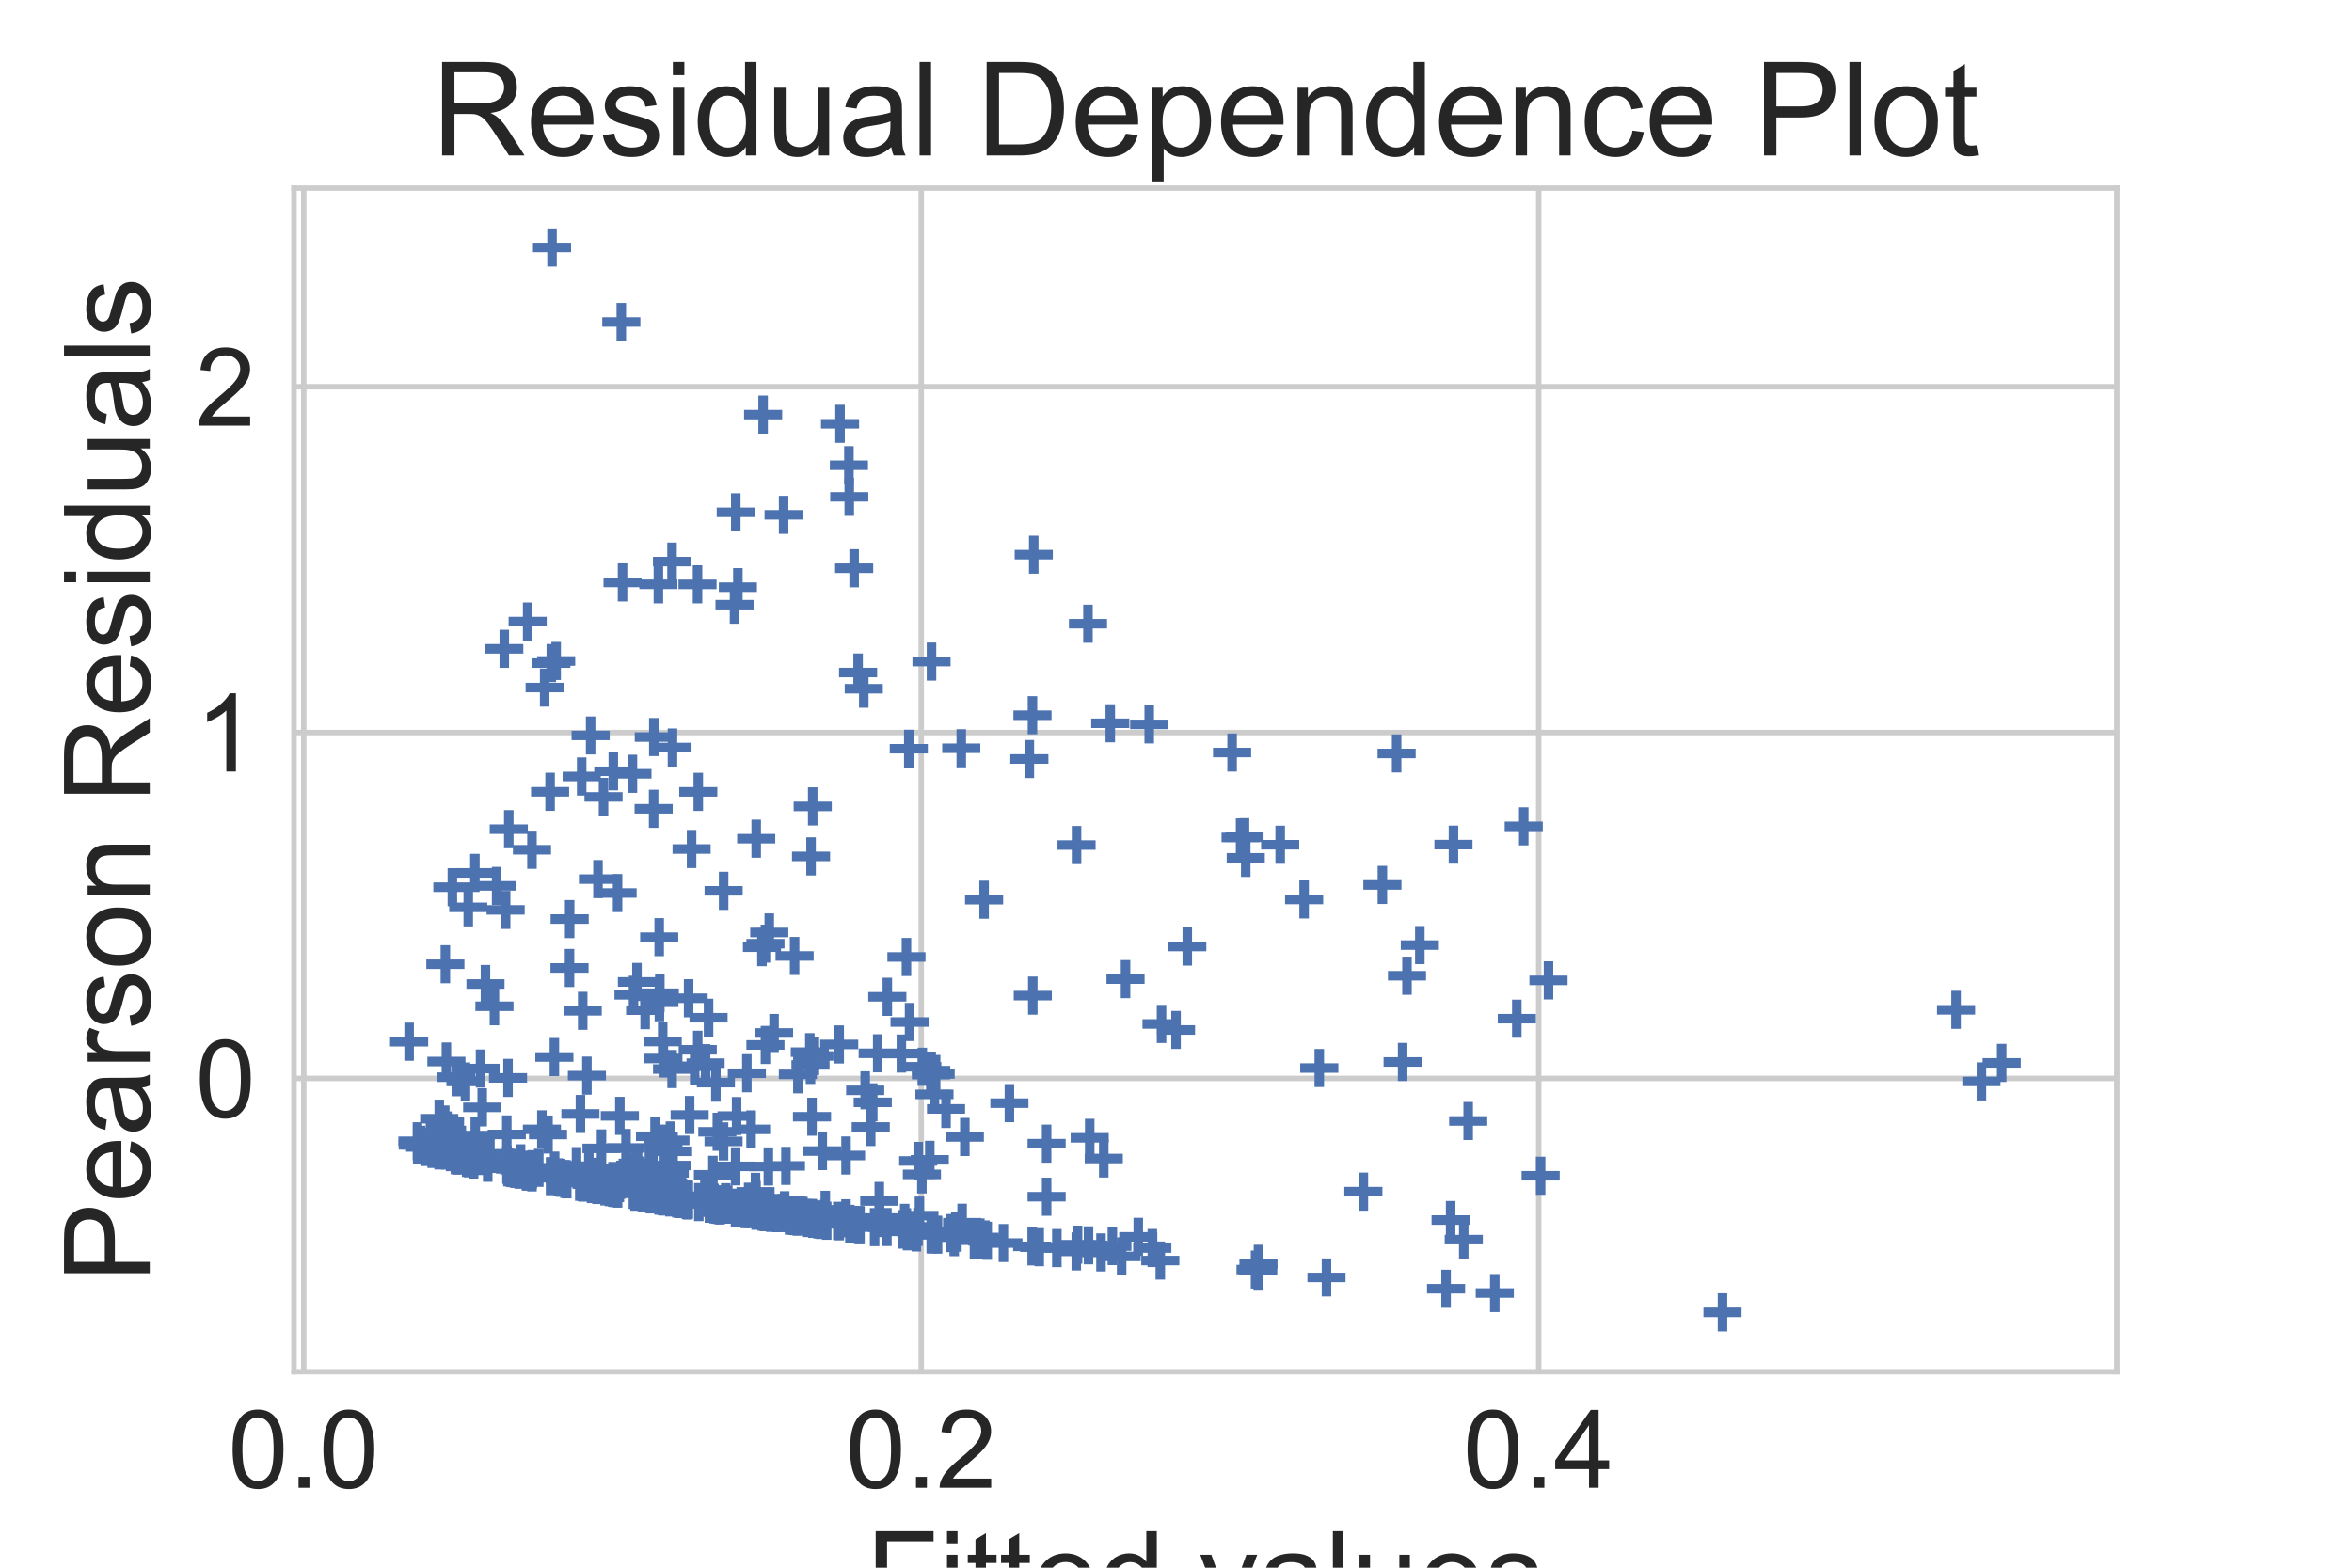 <?xml version="1.0" encoding="utf-8" standalone="no"?>
<!DOCTYPE svg PUBLIC "-//W3C//DTD SVG 1.1//EN"
  "http://www.w3.org/Graphics/SVG/1.1/DTD/svg11.dtd">
<!-- Created with matplotlib (https://matplotlib.org/) -->
<svg height="288pt" version="1.1" viewBox="0 0 432 288" width="432pt" xmlns="http://www.w3.org/2000/svg" xmlns:xlink="http://www.w3.org/1999/xlink">
 <defs>
  <style type="text/css">
*{stroke-linecap:butt;stroke-linejoin:round;}
  </style>
 </defs>
 <g id="figure_1">
  <g id="patch_1">
   <path d="M 0 288 
L 432 288 
L 432 0 
L 0 0 
z
" style="fill:#ffffff;"/>
  </g>
  <g id="axes_1">
   <g id="patch_2">
    <path d="M 54 252 
L 388.8 252 
L 388.8 34.56 
L 54 34.56 
z
" style="fill:#ffffff;"/>
   </g>
   <g id="matplotlib.axis_1">
    <g id="xtick_1">
     <g id="line2d_1">
      <path clip-path="url(#pce4c49a3d9)" d="M 55.794 252 
L 55.794 34.56 
" style="fill:none;stroke:#cccccc;stroke-linecap:round;"/>
     </g>
     <g id="line2d_2"/>
     <g id="text_1">
      <!-- 0.0 -->
      <defs>
       <path d="M 4.156 35.297 
Q 4.156 48 6.766 55.734 
Q 9.375 63.484 14.516 67.672 
Q 19.672 71.875 27.484 71.875 
Q 33.25 71.875 37.594 69.547 
Q 41.938 67.234 44.766 62.859 
Q 47.609 58.5 49.219 52.219 
Q 50.828 45.953 50.828 35.297 
Q 50.828 22.703 48.234 14.969 
Q 45.656 7.234 40.5 3 
Q 35.359 -1.219 27.484 -1.219 
Q 17.141 -1.219 11.234 6.203 
Q 4.156 15.141 4.156 35.297 
z
M 13.188 35.297 
Q 13.188 17.672 17.312 11.828 
Q 21.438 6 27.484 6 
Q 33.547 6 37.672 11.859 
Q 41.797 17.719 41.797 35.297 
Q 41.797 52.984 37.672 58.781 
Q 33.547 64.594 27.391 64.594 
Q 21.344 64.594 17.719 59.469 
Q 13.188 52.938 13.188 35.297 
z
" id="ArialMT-48"/>
       <path d="M 9.078 0 
L 9.078 10.016 
L 19.094 10.016 
L 19.094 0 
z
" id="ArialMT-46"/>
      </defs>
      <g style="fill:#262626;" transform="translate(41.894 273.316)scale(0.2 -0.2)">
       <use xlink:href="#ArialMT-48"/>
       <use x="55.615" xlink:href="#ArialMT-46"/>
       <use x="83.398" xlink:href="#ArialMT-48"/>
      </g>
     </g>
    </g>
    <g id="xtick_2">
     <g id="line2d_3">
      <path clip-path="url(#pce4c49a3d9)" d="M 169.206 252 
L 169.206 34.56 
" style="fill:none;stroke:#cccccc;stroke-linecap:round;"/>
     </g>
     <g id="line2d_4"/>
     <g id="text_2">
      <!-- 0.2 -->
      <defs>
       <path d="M 50.344 8.453 
L 50.344 0 
L 3.031 0 
Q 2.938 3.172 4.047 6.109 
Q 5.859 10.938 9.828 15.625 
Q 13.812 20.312 21.344 26.469 
Q 33.016 36.031 37.109 41.625 
Q 41.219 47.219 41.219 52.203 
Q 41.219 57.422 37.469 61 
Q 33.734 64.594 27.734 64.594 
Q 21.391 64.594 17.578 60.781 
Q 13.766 56.984 13.719 50.25 
L 4.688 51.172 
Q 5.609 61.281 11.656 66.578 
Q 17.719 71.875 27.938 71.875 
Q 38.234 71.875 44.234 66.156 
Q 50.25 60.453 50.25 52 
Q 50.25 47.703 48.484 43.547 
Q 46.734 39.406 42.656 34.812 
Q 38.578 30.219 29.109 22.219 
Q 21.188 15.578 18.938 13.203 
Q 16.703 10.844 15.234 8.453 
z
" id="ArialMT-50"/>
      </defs>
      <g style="fill:#262626;" transform="translate(155.306 273.316)scale(0.2 -0.2)">
       <use xlink:href="#ArialMT-48"/>
       <use x="55.615" xlink:href="#ArialMT-46"/>
       <use x="83.398" xlink:href="#ArialMT-50"/>
      </g>
     </g>
    </g>
    <g id="xtick_3">
     <g id="line2d_5">
      <path clip-path="url(#pce4c49a3d9)" d="M 282.617 252 
L 282.617 34.56 
" style="fill:none;stroke:#cccccc;stroke-linecap:round;"/>
     </g>
     <g id="line2d_6"/>
     <g id="text_3">
      <!-- 0.4 -->
      <defs>
       <path d="M 32.328 0 
L 32.328 17.141 
L 1.266 17.141 
L 1.266 25.203 
L 33.938 71.578 
L 41.109 71.578 
L 41.109 25.203 
L 50.781 25.203 
L 50.781 17.141 
L 41.109 17.141 
L 41.109 0 
z
M 32.328 25.203 
L 32.328 57.469 
L 9.906 25.203 
z
" id="ArialMT-52"/>
      </defs>
      <g style="fill:#262626;" transform="translate(268.717 273.316)scale(0.2 -0.2)">
       <use xlink:href="#ArialMT-48"/>
       <use x="55.615" xlink:href="#ArialMT-46"/>
       <use x="83.398" xlink:href="#ArialMT-52"/>
      </g>
     </g>
    </g>
    <g id="text_4">
     <!-- Fitted values -->
     <defs>
      <path d="M 8.203 0 
L 8.203 71.578 
L 56.5 71.578 
L 56.5 63.141 
L 17.672 63.141 
L 17.672 40.969 
L 51.266 40.969 
L 51.266 32.516 
L 17.672 32.516 
L 17.672 0 
z
" id="ArialMT-70"/>
      <path d="M 6.641 61.469 
L 6.641 71.578 
L 15.438 71.578 
L 15.438 61.469 
z
M 6.641 0 
L 6.641 51.859 
L 15.438 51.859 
L 15.438 0 
z
" id="ArialMT-105"/>
      <path d="M 25.781 7.859 
L 27.047 0.094 
Q 23.344 -0.688 20.406 -0.688 
Q 15.625 -0.688 12.984 0.828 
Q 10.359 2.344 9.281 4.812 
Q 8.203 7.281 8.203 15.188 
L 8.203 45.016 
L 1.766 45.016 
L 1.766 51.859 
L 8.203 51.859 
L 8.203 64.703 
L 16.938 69.969 
L 16.938 51.859 
L 25.781 51.859 
L 25.781 45.016 
L 16.938 45.016 
L 16.938 14.703 
Q 16.938 10.938 17.406 9.859 
Q 17.875 8.797 18.922 8.156 
Q 19.969 7.516 21.922 7.516 
Q 23.391 7.516 25.781 7.859 
z
" id="ArialMT-116"/>
      <path d="M 42.094 16.703 
L 51.172 15.578 
Q 49.031 7.625 43.219 3.219 
Q 37.406 -1.172 28.375 -1.172 
Q 17 -1.172 10.328 5.828 
Q 3.656 12.844 3.656 25.484 
Q 3.656 38.578 10.391 45.797 
Q 17.141 53.031 27.875 53.031 
Q 38.281 53.031 44.875 45.953 
Q 51.469 38.875 51.469 26.031 
Q 51.469 25.25 51.422 23.688 
L 12.75 23.688 
Q 13.234 15.141 17.578 10.594 
Q 21.922 6.062 28.422 6.062 
Q 33.25 6.062 36.672 8.594 
Q 40.094 11.141 42.094 16.703 
z
M 13.234 30.906 
L 42.188 30.906 
Q 41.609 37.453 38.875 40.719 
Q 34.672 45.797 27.984 45.797 
Q 21.922 45.797 17.797 41.75 
Q 13.672 37.703 13.234 30.906 
z
" id="ArialMT-101"/>
      <path d="M 40.234 0 
L 40.234 6.547 
Q 35.297 -1.172 25.734 -1.172 
Q 19.531 -1.172 14.328 2.25 
Q 9.125 5.672 6.266 11.797 
Q 3.422 17.922 3.422 25.875 
Q 3.422 33.641 6 39.969 
Q 8.594 46.297 13.766 49.656 
Q 18.953 53.031 25.344 53.031 
Q 30.031 53.031 33.688 51.047 
Q 37.359 49.078 39.656 45.906 
L 39.656 71.578 
L 48.391 71.578 
L 48.391 0 
z
M 12.453 25.875 
Q 12.453 15.922 16.641 10.984 
Q 20.844 6.062 26.562 6.062 
Q 32.328 6.062 36.344 10.766 
Q 40.375 15.484 40.375 25.141 
Q 40.375 35.797 36.266 40.766 
Q 32.172 45.75 26.172 45.75 
Q 20.312 45.75 16.375 40.969 
Q 12.453 36.188 12.453 25.875 
z
" id="ArialMT-100"/>
      <path id="ArialMT-32"/>
      <path d="M 21 0 
L 1.266 51.859 
L 10.547 51.859 
L 21.688 20.797 
Q 23.484 15.766 25 10.359 
Q 26.172 14.453 28.266 20.219 
L 39.797 51.859 
L 48.828 51.859 
L 29.203 0 
z
" id="ArialMT-118"/>
      <path d="M 40.438 6.391 
Q 35.547 2.25 31.031 0.531 
Q 26.516 -1.172 21.344 -1.172 
Q 12.797 -1.172 8.203 3 
Q 3.609 7.172 3.609 13.672 
Q 3.609 17.484 5.344 20.625 
Q 7.078 23.781 9.891 25.688 
Q 12.703 27.594 16.219 28.562 
Q 18.797 29.25 24.031 29.891 
Q 34.672 31.156 39.703 32.906 
Q 39.75 34.719 39.75 35.203 
Q 39.75 40.578 37.25 42.781 
Q 33.891 45.75 27.25 45.75 
Q 21.047 45.75 18.094 43.578 
Q 15.141 41.406 13.719 35.891 
L 5.125 37.062 
Q 6.297 42.578 8.984 45.969 
Q 11.672 49.359 16.75 51.188 
Q 21.828 53.031 28.516 53.031 
Q 35.156 53.031 39.297 51.469 
Q 43.453 49.906 45.406 47.531 
Q 47.359 45.172 48.141 41.547 
Q 48.578 39.312 48.578 33.453 
L 48.578 21.734 
Q 48.578 9.469 49.141 6.219 
Q 49.703 2.984 51.375 0 
L 42.188 0 
Q 40.828 2.734 40.438 6.391 
z
M 39.703 26.031 
Q 34.906 24.078 25.344 22.703 
Q 19.922 21.922 17.672 20.938 
Q 15.438 19.969 14.203 18.094 
Q 12.984 16.219 12.984 13.922 
Q 12.984 10.406 15.641 8.062 
Q 18.312 5.719 23.438 5.719 
Q 28.516 5.719 32.469 7.938 
Q 36.422 10.156 38.281 14.016 
Q 39.703 17 39.703 22.797 
z
" id="ArialMT-97"/>
      <path d="M 6.391 0 
L 6.391 71.578 
L 15.188 71.578 
L 15.188 0 
z
" id="ArialMT-108"/>
      <path d="M 40.578 0 
L 40.578 7.625 
Q 34.516 -1.172 24.125 -1.172 
Q 19.531 -1.172 15.547 0.578 
Q 11.578 2.344 9.641 5 
Q 7.719 7.672 6.938 11.531 
Q 6.391 14.109 6.391 19.734 
L 6.391 51.859 
L 15.188 51.859 
L 15.188 23.094 
Q 15.188 16.219 15.719 13.812 
Q 16.547 10.359 19.234 8.375 
Q 21.922 6.391 25.875 6.391 
Q 29.828 6.391 33.297 8.422 
Q 36.766 10.453 38.203 13.938 
Q 39.656 17.438 39.656 24.078 
L 39.656 51.859 
L 48.438 51.859 
L 48.438 0 
z
" id="ArialMT-117"/>
      <path d="M 3.078 15.484 
L 11.766 16.844 
Q 12.5 11.625 15.844 8.844 
Q 19.188 6.062 25.203 6.062 
Q 31.25 6.062 34.172 8.516 
Q 37.109 10.984 37.109 14.312 
Q 37.109 17.281 34.516 19 
Q 32.719 20.172 25.531 21.969 
Q 15.875 24.422 12.141 26.203 
Q 8.406 27.984 6.469 31.125 
Q 4.547 34.281 4.547 38.094 
Q 4.547 41.547 6.125 44.5 
Q 7.719 47.469 10.453 49.422 
Q 12.5 50.922 16.031 51.969 
Q 19.578 53.031 23.641 53.031 
Q 29.734 53.031 34.344 51.266 
Q 38.969 49.516 41.156 46.5 
Q 43.359 43.5 44.188 38.484 
L 35.594 37.312 
Q 35.016 41.312 32.203 43.547 
Q 29.391 45.797 24.266 45.797 
Q 18.219 45.797 15.625 43.797 
Q 13.031 41.797 13.031 39.109 
Q 13.031 37.406 14.109 36.031 
Q 15.188 34.625 17.484 33.688 
Q 18.797 33.203 25.25 31.453 
Q 34.578 28.953 38.25 27.359 
Q 41.938 25.781 44.031 22.75 
Q 46.141 19.734 46.141 15.234 
Q 46.141 10.844 43.578 6.953 
Q 41.016 3.078 36.172 0.953 
Q 31.344 -1.172 25.25 -1.172 
Q 15.141 -1.172 9.844 3.031 
Q 4.547 7.234 3.078 15.484 
z
" id="ArialMT-115"/>
     </defs>
     <g style="fill:#262626;" transform="translate(159.04 297.038)scale(0.22 -0.22)">
      <use xlink:href="#ArialMT-70"/>
      <use x="61.084" xlink:href="#ArialMT-105"/>
      <use x="83.301" xlink:href="#ArialMT-116"/>
      <use x="111.084" xlink:href="#ArialMT-116"/>
      <use x="138.867" xlink:href="#ArialMT-101"/>
      <use x="194.482" xlink:href="#ArialMT-100"/>
      <use x="250.098" xlink:href="#ArialMT-32"/>
      <use x="277.881" xlink:href="#ArialMT-118"/>
      <use x="327.881" xlink:href="#ArialMT-97"/>
      <use x="383.496" xlink:href="#ArialMT-108"/>
      <use x="405.713" xlink:href="#ArialMT-117"/>
      <use x="461.328" xlink:href="#ArialMT-101"/>
      <use x="516.943" xlink:href="#ArialMT-115"/>
     </g>
    </g>
   </g>
   <g id="matplotlib.axis_2">
    <g id="ytick_1">
     <g id="line2d_7">
      <path clip-path="url(#pce4c49a3d9)" d="M 54 198.112 
L 388.8 198.112 
" style="fill:none;stroke:#cccccc;stroke-linecap:round;"/>
     </g>
     <g id="line2d_8"/>
     <g id="text_5">
      <!-- 0 -->
      <g style="fill:#262626;" transform="translate(35.878 205.27)scale(0.2 -0.2)">
       <use xlink:href="#ArialMT-48"/>
      </g>
     </g>
    </g>
    <g id="ytick_2">
     <g id="line2d_9">
      <path clip-path="url(#pce4c49a3d9)" d="M 54 134.579 
L 388.8 134.579 
" style="fill:none;stroke:#cccccc;stroke-linecap:round;"/>
     </g>
     <g id="line2d_10"/>
     <g id="text_6">
      <!-- 1 -->
      <defs>
       <path d="M 37.25 0 
L 28.469 0 
L 28.469 56 
Q 25.297 52.984 20.141 49.953 
Q 14.984 46.922 10.891 45.406 
L 10.891 53.906 
Q 18.266 57.375 23.781 62.297 
Q 29.297 67.234 31.594 71.875 
L 37.25 71.875 
z
" id="ArialMT-49"/>
      </defs>
      <g style="fill:#262626;" transform="translate(35.878 141.737)scale(0.2 -0.2)">
       <use xlink:href="#ArialMT-49"/>
      </g>
     </g>
    </g>
    <g id="ytick_3">
     <g id="line2d_11">
      <path clip-path="url(#pce4c49a3d9)" d="M 54 71.045 
L 388.8 71.045 
" style="fill:none;stroke:#cccccc;stroke-linecap:round;"/>
     </g>
     <g id="line2d_12"/>
     <g id="text_7">
      <!-- 2 -->
      <g style="fill:#262626;" transform="translate(35.878 78.203)scale(0.2 -0.2)">
       <use xlink:href="#ArialMT-50"/>
      </g>
     </g>
    </g>
    <g id="text_8">
     <!-- Pearson Residuals -->
     <defs>
      <path d="M 7.719 0 
L 7.719 71.578 
L 34.719 71.578 
Q 41.844 71.578 45.609 70.906 
Q 50.875 70.016 54.438 67.547 
Q 58.016 65.094 60.188 60.641 
Q 62.359 56.203 62.359 50.875 
Q 62.359 41.75 56.547 35.422 
Q 50.734 29.109 35.547 29.109 
L 17.188 29.109 
L 17.188 0 
z
M 17.188 37.547 
L 35.688 37.547 
Q 44.875 37.547 48.734 40.969 
Q 52.594 44.391 52.594 50.594 
Q 52.594 55.078 50.312 58.266 
Q 48.047 61.469 44.344 62.5 
Q 41.938 63.141 35.5 63.141 
L 17.188 63.141 
z
" id="ArialMT-80"/>
      <path d="M 6.5 0 
L 6.5 51.859 
L 14.406 51.859 
L 14.406 44 
Q 17.438 49.516 20 51.266 
Q 22.562 53.031 25.641 53.031 
Q 30.078 53.031 34.672 50.203 
L 31.641 42.047 
Q 28.422 43.953 25.203 43.953 
Q 22.312 43.953 20.016 42.219 
Q 17.719 40.484 16.75 37.406 
Q 15.281 32.719 15.281 27.156 
L 15.281 0 
z
" id="ArialMT-114"/>
      <path d="M 3.328 25.922 
Q 3.328 40.328 11.328 47.266 
Q 18.016 53.031 27.641 53.031 
Q 38.328 53.031 45.109 46.016 
Q 51.906 39.016 51.906 26.656 
Q 51.906 16.656 48.906 10.906 
Q 45.906 5.172 40.156 2 
Q 34.422 -1.172 27.641 -1.172 
Q 16.75 -1.172 10.031 5.812 
Q 3.328 12.797 3.328 25.922 
z
M 12.359 25.922 
Q 12.359 15.969 16.703 11.016 
Q 21.047 6.062 27.641 6.062 
Q 34.188 6.062 38.531 11.031 
Q 42.875 16.016 42.875 26.219 
Q 42.875 35.844 38.5 40.797 
Q 34.125 45.75 27.641 45.75 
Q 21.047 45.75 16.703 40.812 
Q 12.359 35.891 12.359 25.922 
z
" id="ArialMT-111"/>
      <path d="M 6.594 0 
L 6.594 51.859 
L 14.5 51.859 
L 14.5 44.484 
Q 20.219 53.031 31 53.031 
Q 35.688 53.031 39.625 51.344 
Q 43.562 49.656 45.516 46.922 
Q 47.469 44.188 48.25 40.438 
Q 48.734 37.984 48.734 31.891 
L 48.734 0 
L 39.938 0 
L 39.938 31.547 
Q 39.938 36.922 38.906 39.578 
Q 37.891 42.234 35.281 43.812 
Q 32.672 45.406 29.156 45.406 
Q 23.531 45.406 19.453 41.844 
Q 15.375 38.281 15.375 28.328 
L 15.375 0 
z
" id="ArialMT-110"/>
      <path d="M 7.859 0 
L 7.859 71.578 
L 39.594 71.578 
Q 49.172 71.578 54.141 69.641 
Q 59.125 67.719 62.109 62.828 
Q 65.094 57.953 65.094 52.047 
Q 65.094 44.438 60.156 39.203 
Q 55.219 33.984 44.922 32.562 
Q 48.688 30.766 50.641 29 
Q 54.781 25.203 58.5 19.484 
L 70.953 0 
L 59.031 0 
L 49.562 14.891 
Q 45.406 21.344 42.719 24.75 
Q 40.047 28.172 37.922 29.531 
Q 35.797 30.906 33.594 31.453 
Q 31.984 31.781 28.328 31.781 
L 17.328 31.781 
L 17.328 0 
z
M 17.328 39.984 
L 37.703 39.984 
Q 44.188 39.984 47.844 41.328 
Q 51.516 42.672 53.422 45.625 
Q 55.328 48.578 55.328 52.047 
Q 55.328 57.125 51.641 60.391 
Q 47.953 63.672 39.984 63.672 
L 17.328 63.672 
z
" id="ArialMT-82"/>
     </defs>
     <g style="fill:#262626;" transform="translate(27.506 235.604)rotate(-90)scale(0.22 -0.22)">
      <use xlink:href="#ArialMT-80"/>
      <use x="66.699" xlink:href="#ArialMT-101"/>
      <use x="122.314" xlink:href="#ArialMT-97"/>
      <use x="177.93" xlink:href="#ArialMT-114"/>
      <use x="211.23" xlink:href="#ArialMT-115"/>
      <use x="261.23" xlink:href="#ArialMT-111"/>
      <use x="316.846" xlink:href="#ArialMT-110"/>
      <use x="372.461" xlink:href="#ArialMT-32"/>
      <use x="400.244" xlink:href="#ArialMT-82"/>
      <use x="472.461" xlink:href="#ArialMT-101"/>
      <use x="528.076" xlink:href="#ArialMT-115"/>
      <use x="578.076" xlink:href="#ArialMT-105"/>
      <use x="600.293" xlink:href="#ArialMT-100"/>
      <use x="655.908" xlink:href="#ArialMT-117"/>
      <use x="711.523" xlink:href="#ArialMT-97"/>
      <use x="767.139" xlink:href="#ArialMT-108"/>
      <use x="789.355" xlink:href="#ArialMT-115"/>
     </g>
    </g>
   </g>
   <g id="PathCollection_1">
    <defs>
     <path d="M -3.5 0 
L 3.5 0 
M 0 3.5 
L 0 -3.5 
" id="md60d1b461d" style="stroke:#4c72b0;stroke-width:1.75;"/>
    </defs>
    <g clip-path="url(#pce4c49a3d9)">
     <use style="fill:#4c72b0;stroke:#4c72b0;stroke-width:1.75;" x="112.646" xlink:href="#md60d1b461d" y="141.697"/>
     <use style="fill:#4c72b0;stroke:#4c72b0;stroke-width:1.75;" x="192.237" xlink:href="#md60d1b461d" y="210.099"/>
     <use style="fill:#4c72b0;stroke:#4c72b0;stroke-width:1.75;" x="132.004" xlink:href="#md60d1b461d" y="221.404"/>
     <use style="fill:#4c72b0;stroke:#4c72b0;stroke-width:1.75;" x="197.683" xlink:href="#md60d1b461d" y="229.893"/>
     <use style="fill:#4c72b0;stroke:#4c72b0;stroke-width:1.75;" x="101.036" xlink:href="#md60d1b461d" y="145.466"/>
     <use style="fill:#4c72b0;stroke:#4c72b0;stroke-width:1.75;" x="175.269" xlink:href="#md60d1b461d" y="227.275"/>
     <use style="fill:#4c72b0;stroke:#4c72b0;stroke-width:1.75;" x="106.493" xlink:href="#md60d1b461d" y="217.109"/>
     <use style="fill:#4c72b0;stroke:#4c72b0;stroke-width:1.75;" x="171.036" xlink:href="#md60d1b461d" y="196.687"/>
     <use style="fill:#4c72b0;stroke:#4c72b0;stroke-width:1.75;" x="80.65" xlink:href="#md60d1b461d" y="211.343"/>
     <use style="fill:#4c72b0;stroke:#4c72b0;stroke-width:1.75;" x="93.289" xlink:href="#md60d1b461d" y="214.449"/>
     <use style="fill:#4c72b0;stroke:#4c72b0;stroke-width:1.75;" x="140.559" xlink:href="#md60d1b461d" y="222.676"/>
     <use style="fill:#4c72b0;stroke:#4c72b0;stroke-width:1.75;" x="121.05" xlink:href="#md60d1b461d" y="219.665"/>
     <use style="fill:#4c72b0;stroke:#4c72b0;stroke-width:1.75;" x="131.488" xlink:href="#md60d1b461d" y="198.894"/>
     <use style="fill:#4c72b0;stroke:#4c72b0;stroke-width:1.75;" x="132.898" xlink:href="#md60d1b461d" y="209.685"/>
     <use style="fill:#4c72b0;stroke:#4c72b0;stroke-width:1.75;" x="124.526" xlink:href="#md60d1b461d" y="219.785"/>
     <use style="fill:#4c72b0;stroke:#4c72b0;stroke-width:1.75;" x="146.551" xlink:href="#md60d1b461d" y="197.368"/>
     <use style="fill:#4c72b0;stroke:#4c72b0;stroke-width:1.75;" x="130.309" xlink:href="#md60d1b461d" y="221.143"/>
     <use style="fill:#4c72b0;stroke:#4c72b0;stroke-width:1.75;" x="166.492" xlink:href="#md60d1b461d" y="175.808"/>
     <use style="fill:#4c72b0;stroke:#4c72b0;stroke-width:1.75;" x="145.019" xlink:href="#md60d1b461d" y="223.314"/>
     <use style="fill:#4c72b0;stroke:#4c72b0;stroke-width:1.75;" x="116.361" xlink:href="#md60d1b461d" y="182.753"/>
     <use style="fill:#4c72b0;stroke:#4c72b0;stroke-width:1.75;" x="130.773" xlink:href="#md60d1b461d" y="221.115"/>
     <use style="fill:#4c72b0;stroke:#4c72b0;stroke-width:1.75;" x="94.042" xlink:href="#md60d1b461d" y="214.613"/>
     <use style="fill:#4c72b0;stroke:#4c72b0;stroke-width:1.75;" x="112.777" xlink:href="#md60d1b461d" y="218.252"/>
     <use style="fill:#4c72b0;stroke:#4c72b0;stroke-width:1.75;" x="93.083" xlink:href="#md60d1b461d" y="208.405"/>
     <use style="fill:#4c72b0;stroke:#4c72b0;stroke-width:1.75;" x="119.583" xlink:href="#md60d1b461d" y="219.421"/>
     <use style="fill:#4c72b0;stroke:#4c72b0;stroke-width:1.75;" x="154.157" xlink:href="#md60d1b461d" y="224.365"/>
     <use style="fill:#4c72b0;stroke:#4c72b0;stroke-width:1.75;" x="316.379" xlink:href="#md60d1b461d" y="241.094"/>
     <use style="fill:#4c72b0;stroke:#4c72b0;stroke-width:1.75;" x="84.368" xlink:href="#md60d1b461d" y="208.758"/>
     <use style="fill:#4c72b0;stroke:#4c72b0;stroke-width:1.75;" x="148.745" xlink:href="#md60d1b461d" y="193.296"/>
     <use style="fill:#4c72b0;stroke:#4c72b0;stroke-width:1.75;" x="128.356" xlink:href="#md60d1b461d" y="220.839"/>
     <use style="fill:#4c72b0;stroke:#4c72b0;stroke-width:1.75;" x="174.562" xlink:href="#md60d1b461d" y="226.533"/>
     <use style="fill:#4c72b0;stroke:#4c72b0;stroke-width:1.75;" x="206.732" xlink:href="#md60d1b461d" y="179.875"/>
     <use style="fill:#4c72b0;stroke:#4c72b0;stroke-width:1.75;" x="151.421" xlink:href="#md60d1b461d" y="223.919"/>
     <use style="fill:#4c72b0;stroke:#4c72b0;stroke-width:1.75;" x="123.935" xlink:href="#md60d1b461d" y="219.843"/>
     <use style="fill:#4c72b0;stroke:#4c72b0;stroke-width:1.75;" x="101.261" xlink:href="#md60d1b461d" y="121.82"/>
     <use style="fill:#4c72b0;stroke:#4c72b0;stroke-width:1.75;" x="121.847" xlink:href="#md60d1b461d" y="194.457"/>
     <use style="fill:#4c72b0;stroke:#4c72b0;stroke-width:1.75;" x="82.105" xlink:href="#md60d1b461d" y="207.685"/>
     <use style="fill:#4c72b0;stroke:#4c72b0;stroke-width:1.75;" x="120.928" xlink:href="#md60d1b461d" y="107.348"/>
     <use style="fill:#4c72b0;stroke:#4c72b0;stroke-width:1.75;" x="81.993" xlink:href="#md60d1b461d" y="195.01"/>
     <use style="fill:#4c72b0;stroke:#4c72b0;stroke-width:1.75;" x="167.063" xlink:href="#md60d1b461d" y="187.756"/>
     <use style="fill:#4c72b0;stroke:#4c72b0;stroke-width:1.75;" x="100.656" xlink:href="#md60d1b461d" y="208.424"/>
     <use style="fill:#4c72b0;stroke:#4c72b0;stroke-width:1.75;" x="138.767" xlink:href="#md60d1b461d" y="218.96"/>
     <use style="fill:#4c72b0;stroke:#4c72b0;stroke-width:1.75;" x="76.724" xlink:href="#md60d1b461d" y="210.318"/>
     <use style="fill:#4c72b0;stroke:#4c72b0;stroke-width:1.75;" x="147.473" xlink:href="#md60d1b461d" y="223.348"/>
     <use style="fill:#4c72b0;stroke:#4c72b0;stroke-width:1.75;" x="126.364" xlink:href="#md60d1b461d" y="220.525"/>
     <use style="fill:#4c72b0;stroke:#4c72b0;stroke-width:1.75;" x="112.238" xlink:href="#md60d1b461d" y="217.99"/>
     <use style="fill:#4c72b0;stroke:#4c72b0;stroke-width:1.75;" x="114.984" xlink:href="#md60d1b461d" y="210.891"/>
     <use style="fill:#4c72b0;stroke:#4c72b0;stroke-width:1.75;" x="109.833" xlink:href="#md60d1b461d" y="161.499"/>
     <use style="fill:#4c72b0;stroke:#4c72b0;stroke-width:1.75;" x="199.833" xlink:href="#md60d1b461d" y="114.586"/>
     <use style="fill:#4c72b0;stroke:#4c72b0;stroke-width:1.75;" x="146.463" xlink:href="#md60d1b461d" y="223.517"/>
     <use style="fill:#4c72b0;stroke:#4c72b0;stroke-width:1.75;" x="119.376" xlink:href="#md60d1b461d" y="218.796"/>
     <use style="fill:#4c72b0;stroke:#4c72b0;stroke-width:1.75;" x="99.531" xlink:href="#md60d1b461d" y="207.473"/>
     <use style="fill:#4c72b0;stroke:#4c72b0;stroke-width:1.75;" x="242.316" xlink:href="#md60d1b461d" y="196.205"/>
     <use style="fill:#4c72b0;stroke:#4c72b0;stroke-width:1.75;" x="92.62" xlink:href="#md60d1b461d" y="119.197"/>
     <use style="fill:#4c72b0;stroke:#4c72b0;stroke-width:1.75;" x="130.946" xlink:href="#md60d1b461d" y="215.826"/>
     <use style="fill:#4c72b0;stroke:#4c72b0;stroke-width:1.75;" x="181.324" xlink:href="#md60d1b461d" y="227.946"/>
     <use style="fill:#4c72b0;stroke:#4c72b0;stroke-width:1.75;" x="190.877" xlink:href="#md60d1b461d" y="229.121"/>
     <use style="fill:#4c72b0;stroke:#4c72b0;stroke-width:1.75;" x="168.313" xlink:href="#md60d1b461d" y="226.413"/>
     <use style="fill:#4c72b0;stroke:#4c72b0;stroke-width:1.75;" x="171.856" xlink:href="#md60d1b461d" y="197.301"/>
     <use style="fill:#4c72b0;stroke:#4c72b0;stroke-width:1.75;" x="145.69" xlink:href="#md60d1b461d" y="223.326"/>
     <use style="fill:#4c72b0;stroke:#4c72b0;stroke-width:1.75;" x="155.396" xlink:href="#md60d1b461d" y="212.278"/>
     <use style="fill:#4c72b0;stroke:#4c72b0;stroke-width:1.75;" x="126.669" xlink:href="#md60d1b461d" y="204.837"/>
     <use style="fill:#4c72b0;stroke:#4c72b0;stroke-width:1.75;" x="137.508" xlink:href="#md60d1b461d" y="220.769"/>
     <use style="fill:#4c72b0;stroke:#4c72b0;stroke-width:1.75;" x="121.904" xlink:href="#md60d1b461d" y="219.805"/>
     <use style="fill:#4c72b0;stroke:#4c72b0;stroke-width:1.75;" x="87.225" xlink:href="#md60d1b461d" y="160.361"/>
     <use style="fill:#4c72b0;stroke:#4c72b0;stroke-width:1.75;" x="89.584" xlink:href="#md60d1b461d" y="213.621"/>
     <use style="fill:#4c72b0;stroke:#4c72b0;stroke-width:1.75;" x="108.728" xlink:href="#md60d1b461d" y="217.524"/>
     <use style="fill:#4c72b0;stroke:#4c72b0;stroke-width:1.75;" x="120.087" xlink:href="#md60d1b461d" y="135.403"/>
     <use style="fill:#4c72b0;stroke:#4c72b0;stroke-width:1.75;" x="145.948" xlink:href="#md60d1b461d" y="175.618"/>
     <use style="fill:#4c72b0;stroke:#4c72b0;stroke-width:1.75;" x="114.053" xlink:href="#md60d1b461d" y="216.735"/>
     <use style="fill:#4c72b0;stroke:#4c72b0;stroke-width:1.75;" x="85.71" xlink:href="#md60d1b461d" y="212.705"/>
     <use style="fill:#4c72b0;stroke:#4c72b0;stroke-width:1.75;" x="114.348" xlink:href="#md60d1b461d" y="107.001"/>
     <use style="fill:#4c72b0;stroke:#4c72b0;stroke-width:1.75;" x="97.101" xlink:href="#md60d1b461d" y="214.888"/>
     <use style="fill:#4c72b0;stroke:#4c72b0;stroke-width:1.75;" x="95.615" xlink:href="#md60d1b461d" y="213.715"/>
     <use style="fill:#4c72b0;stroke:#4c72b0;stroke-width:1.75;" x="135.1" xlink:href="#md60d1b461d" y="221.872"/>
     <use style="fill:#4c72b0;stroke:#4c72b0;stroke-width:1.75;" x="128.257" xlink:href="#md60d1b461d" y="145.475"/>
     <use style="fill:#4c72b0;stroke:#4c72b0;stroke-width:1.75;" x="185.403" xlink:href="#md60d1b461d" y="202.661"/>
     <use style="fill:#4c72b0;stroke:#4c72b0;stroke-width:1.75;" x="162.905" xlink:href="#md60d1b461d" y="225.418"/>
     <use style="fill:#4c72b0;stroke:#4c72b0;stroke-width:1.75;" x="211.081" xlink:href="#md60d1b461d" y="133.076"/>
     <use style="fill:#4c72b0;stroke:#4c72b0;stroke-width:1.75;" x="102.557" xlink:href="#md60d1b461d" y="216.298"/>
     <use style="fill:#4c72b0;stroke:#4c72b0;stroke-width:1.75;" x="89.985" xlink:href="#md60d1b461d" y="211.972"/>
     <use style="fill:#4c72b0;stroke:#4c72b0;stroke-width:1.75;" x="265.605" xlink:href="#md60d1b461d" y="236.758"/>
     <use style="fill:#4c72b0;stroke:#4c72b0;stroke-width:1.75;" x="106.957" xlink:href="#md60d1b461d" y="217.085"/>
     <use style="fill:#4c72b0;stroke:#4c72b0;stroke-width:1.75;" x="282.975" xlink:href="#md60d1b461d" y="216.001"/>
     <use style="fill:#4c72b0;stroke:#4c72b0;stroke-width:1.75;" x="199.928" xlink:href="#md60d1b461d" y="228.783"/>
     <use style="fill:#4c72b0;stroke:#4c72b0;stroke-width:1.75;" x="123.627" xlink:href="#md60d1b461d" y="211.512"/>
     <use style="fill:#4c72b0;stroke:#4c72b0;stroke-width:1.75;" x="155.988" xlink:href="#md60d1b461d" y="91.278"/>
     <use style="fill:#4c72b0;stroke:#4c72b0;stroke-width:1.75;" x="117.114" xlink:href="#md60d1b461d" y="213.731"/>
     <use style="fill:#4c72b0;stroke:#4c72b0;stroke-width:1.75;" x="101.877" xlink:href="#md60d1b461d" y="215.048"/>
     <use style="fill:#4c72b0;stroke:#4c72b0;stroke-width:1.75;" x="253.911" xlink:href="#md60d1b461d" y="162.572"/>
     <use style="fill:#4c72b0;stroke:#4c72b0;stroke-width:1.75;" x="147.045" xlink:href="#md60d1b461d" y="223.322"/>
     <use style="fill:#4c72b0;stroke:#4c72b0;stroke-width:1.75;" x="121.72" xlink:href="#md60d1b461d" y="191.333"/>
     <use style="fill:#4c72b0;stroke:#4c72b0;stroke-width:1.75;" x="139.951" xlink:href="#md60d1b461d" y="174.005"/>
     <use style="fill:#4c72b0;stroke:#4c72b0;stroke-width:1.75;" x="176.715" xlink:href="#md60d1b461d" y="224.626"/>
     <use style="fill:#4c72b0;stroke:#4c72b0;stroke-width:1.75;" x="103.772" xlink:href="#md60d1b461d" y="216.593"/>
     <use style="fill:#4c72b0;stroke:#4c72b0;stroke-width:1.75;" x="143.537" xlink:href="#md60d1b461d" y="222.84"/>
     <use style="fill:#4c72b0;stroke:#4c72b0;stroke-width:1.75;" x="123.401" xlink:href="#md60d1b461d" y="214.117"/>
     <use style="fill:#4c72b0;stroke:#4c72b0;stroke-width:1.75;" x="165.56" xlink:href="#md60d1b461d" y="193.547"/>
     <use style="fill:#4c72b0;stroke:#4c72b0;stroke-width:1.75;" x="155.386" xlink:href="#md60d1b461d" y="223.808"/>
     <use style="fill:#4c72b0;stroke:#4c72b0;stroke-width:1.75;" x="138.881" xlink:href="#md60d1b461d" y="222.432"/>
     <use style="fill:#4c72b0;stroke:#4c72b0;stroke-width:1.75;" x="124.332" xlink:href="#md60d1b461d" y="220.2"/>
     <use style="fill:#4c72b0;stroke:#4c72b0;stroke-width:1.75;" x="168.654" xlink:href="#md60d1b461d" y="213.279"/>
     <use style="fill:#4c72b0;stroke:#4c72b0;stroke-width:1.75;" x="137.565" xlink:href="#md60d1b461d" y="221.59"/>
     <use style="fill:#4c72b0;stroke:#4c72b0;stroke-width:1.75;" x="131.153" xlink:href="#md60d1b461d" y="220.954"/>
     <use style="fill:#4c72b0;stroke:#4c72b0;stroke-width:1.75;" x="144.129" xlink:href="#md60d1b461d" y="222.334"/>
     <use style="fill:#4c72b0;stroke:#4c72b0;stroke-width:1.75;" x="171.157" xlink:href="#md60d1b461d" y="226.769"/>
     <use style="fill:#4c72b0;stroke:#4c72b0;stroke-width:1.75;" x="108.654" xlink:href="#md60d1b461d" y="217.51"/>
     <use style="fill:#4c72b0;stroke:#4c72b0;stroke-width:1.75;" x="155.925" xlink:href="#md60d1b461d" y="85.469"/>
     <use style="fill:#4c72b0;stroke:#4c72b0;stroke-width:1.75;" x="111.3" xlink:href="#md60d1b461d" y="217.27"/>
     <use style="fill:#4c72b0;stroke:#4c72b0;stroke-width:1.75;" x="135.596" xlink:href="#md60d1b461d" y="221.946"/>
     <use style="fill:#4c72b0;stroke:#4c72b0;stroke-width:1.75;" x="86.046" xlink:href="#md60d1b461d" y="212.787"/>
     <use style="fill:#4c72b0;stroke:#4c72b0;stroke-width:1.75;" x="367.654" xlink:href="#md60d1b461d" y="195.267"/>
     <use style="fill:#4c72b0;stroke:#4c72b0;stroke-width:1.75;" x="137.919" xlink:href="#md60d1b461d" y="222.046"/>
     <use style="fill:#4c72b0;stroke:#4c72b0;stroke-width:1.75;" x="121.855" xlink:href="#md60d1b461d" y="210.099"/>
     <use style="fill:#4c72b0;stroke:#4c72b0;stroke-width:1.75;" x="79.7" xlink:href="#md60d1b461d" y="210.164"/>
     <use style="fill:#4c72b0;stroke:#4c72b0;stroke-width:1.75;" x="83.821" xlink:href="#md60d1b461d" y="197.891"/>
     <use style="fill:#4c72b0;stroke:#4c72b0;stroke-width:1.75;" x="88.319" xlink:href="#md60d1b461d" y="212.375"/>
     <use style="fill:#4c72b0;stroke:#4c72b0;stroke-width:1.75;" x="142.689" xlink:href="#md60d1b461d" y="222.869"/>
     <use style="fill:#4c72b0;stroke:#4c72b0;stroke-width:1.75;" x="126.405" xlink:href="#md60d1b461d" y="220.328"/>
     <use style="fill:#4c72b0;stroke:#4c72b0;stroke-width:1.75;" x="140.593" xlink:href="#md60d1b461d" y="173.36"/>
     <use style="fill:#4c72b0;stroke:#4c72b0;stroke-width:1.75;" x="94.602" xlink:href="#md60d1b461d" y="214.733"/>
     <use style="fill:#4c72b0;stroke:#4c72b0;stroke-width:1.75;" x="106.84" xlink:href="#md60d1b461d" y="142.652"/>
     <use style="fill:#4c72b0;stroke:#4c72b0;stroke-width:1.75;" x="169.328" xlink:href="#md60d1b461d" y="215.745"/>
     <use style="fill:#4c72b0;stroke:#4c72b0;stroke-width:1.75;" x="126.082" xlink:href="#md60d1b461d" y="220.48"/>
     <use style="fill:#4c72b0;stroke:#4c72b0;stroke-width:1.75;" x="218.073" xlink:href="#md60d1b461d" y="173.886"/>
     <use style="fill:#4c72b0;stroke:#4c72b0;stroke-width:1.75;" x="200.151" xlink:href="#md60d1b461d" y="209.031"/>
     <use style="fill:#4c72b0;stroke:#4c72b0;stroke-width:1.75;" x="104.632" xlink:href="#md60d1b461d" y="168.842"/>
     <use style="fill:#4c72b0;stroke:#4c72b0;stroke-width:1.75;" x="162.98" xlink:href="#md60d1b461d" y="183.125"/>
     <use style="fill:#4c72b0;stroke:#4c72b0;stroke-width:1.75;" x="90.816" xlink:href="#md60d1b461d" y="184.86"/>
     <use style="fill:#4c72b0;stroke:#4c72b0;stroke-width:1.75;" x="149.144" xlink:href="#md60d1b461d" y="205.154"/>
     <use style="fill:#4c72b0;stroke:#4c72b0;stroke-width:1.75;" x="139.009" xlink:href="#md60d1b461d" y="222.161"/>
     <use style="fill:#4c72b0;stroke:#4c72b0;stroke-width:1.75;" x="170.987" xlink:href="#md60d1b461d" y="197.424"/>
     <use style="fill:#4c72b0;stroke:#4c72b0;stroke-width:1.75;" x="165.852" xlink:href="#md60d1b461d" y="225.805"/>
     <use style="fill:#4c72b0;stroke:#4c72b0;stroke-width:1.75;" x="151.588" xlink:href="#md60d1b461d" y="222.259"/>
     <use style="fill:#4c72b0;stroke:#4c72b0;stroke-width:1.75;" x="114.118" xlink:href="#md60d1b461d" y="59.15"/>
     <use style="fill:#4c72b0;stroke:#4c72b0;stroke-width:1.75;" x="266.961" xlink:href="#md60d1b461d" y="155.167"/>
     <use style="fill:#4c72b0;stroke:#4c72b0;stroke-width:1.75;" x="122.718" xlink:href="#md60d1b461d" y="217.396"/>
     <use style="fill:#4c72b0;stroke:#4c72b0;stroke-width:1.75;" x="256.523" xlink:href="#md60d1b461d" y="138.42"/>
     <use style="fill:#4c72b0;stroke:#4c72b0;stroke-width:1.75;" x="148.868" xlink:href="#md60d1b461d" y="195.633"/>
     <use style="fill:#4c72b0;stroke:#4c72b0;stroke-width:1.75;" x="116.991" xlink:href="#md60d1b461d" y="180.394"/>
     <use style="fill:#4c72b0;stroke:#4c72b0;stroke-width:1.75;" x="140.415" xlink:href="#md60d1b461d" y="222.655"/>
     <use style="fill:#4c72b0;stroke:#4c72b0;stroke-width:1.75;" x="105.89" xlink:href="#md60d1b461d" y="214.234"/>
     <use style="fill:#4c72b0;stroke:#4c72b0;stroke-width:1.75;" x="84.046" xlink:href="#md60d1b461d" y="212.294"/>
     <use style="fill:#4c72b0;stroke:#4c72b0;stroke-width:1.75;" x="136.894" xlink:href="#md60d1b461d" y="222.139"/>
     <use style="fill:#4c72b0;stroke:#4c72b0;stroke-width:1.75;" x="171.042" xlink:href="#md60d1b461d" y="226.754"/>
     <use style="fill:#4c72b0;stroke:#4c72b0;stroke-width:1.75;" x="169.403" xlink:href="#md60d1b461d" y="195.979"/>
     <use style="fill:#4c72b0;stroke:#4c72b0;stroke-width:1.75;" x="171.637" xlink:href="#md60d1b461d" y="201.045"/>
     <use style="fill:#4c72b0;stroke:#4c72b0;stroke-width:1.75;" x="110.48" xlink:href="#md60d1b461d" y="210.971"/>
     <use style="fill:#4c72b0;stroke:#4c72b0;stroke-width:1.75;" x="133.638" xlink:href="#md60d1b461d" y="221.294"/>
     <use style="fill:#4c72b0;stroke:#4c72b0;stroke-width:1.75;" x="274.55" xlink:href="#md60d1b461d" y="237.547"/>
     <use style="fill:#4c72b0;stroke:#4c72b0;stroke-width:1.75;" x="209.068" xlink:href="#md60d1b461d" y="227.222"/>
     <use style="fill:#4c72b0;stroke:#4c72b0;stroke-width:1.75;" x="119.295" xlink:href="#md60d1b461d" y="219.016"/>
     <use style="fill:#4c72b0;stroke:#4c72b0;stroke-width:1.75;" x="192.24" xlink:href="#md60d1b461d" y="219.849"/>
     <use style="fill:#4c72b0;stroke:#4c72b0;stroke-width:1.75;" x="166.689" xlink:href="#md60d1b461d" y="226.208"/>
     <use style="fill:#4c72b0;stroke:#4c72b0;stroke-width:1.75;" x="139.989" xlink:href="#md60d1b461d" y="222.593"/>
     <use style="fill:#4c72b0;stroke:#4c72b0;stroke-width:1.75;" x="158.914" xlink:href="#md60d1b461d" y="200.304"/>
     <use style="fill:#4c72b0;stroke:#4c72b0;stroke-width:1.75;" x="184.302" xlink:href="#md60d1b461d" y="228.357"/>
     <use style="fill:#4c72b0;stroke:#4c72b0;stroke-width:1.75;" x="123.433" xlink:href="#md60d1b461d" y="103.176"/>
     <use style="fill:#4c72b0;stroke:#4c72b0;stroke-width:1.75;" x="197.734" xlink:href="#md60d1b461d" y="155.245"/>
     <use style="fill:#4c72b0;stroke:#4c72b0;stroke-width:1.75;" x="131.756" xlink:href="#md60d1b461d" y="207.921"/>
     <use style="fill:#4c72b0;stroke:#4c72b0;stroke-width:1.75;" x="151.85" xlink:href="#md60d1b461d" y="224.261"/>
     <use style="fill:#4c72b0;stroke:#4c72b0;stroke-width:1.75;" x="116.392" xlink:href="#md60d1b461d" y="215.207"/>
     <use style="fill:#4c72b0;stroke:#4c72b0;stroke-width:1.75;" x="161.542" xlink:href="#md60d1b461d" y="223.765"/>
     <use style="fill:#4c72b0;stroke:#4c72b0;stroke-width:1.75;" x="123.007" xlink:href="#md60d1b461d" y="215.487"/>
     <use style="fill:#4c72b0;stroke:#4c72b0;stroke-width:1.75;" x="112.565" xlink:href="#md60d1b461d" y="218.215"/>
     <use style="fill:#4c72b0;stroke:#4c72b0;stroke-width:1.75;" x="96.78" xlink:href="#md60d1b461d" y="215.193"/>
     <use style="fill:#4c72b0;stroke:#4c72b0;stroke-width:1.75;" x="97.71" xlink:href="#md60d1b461d" y="156.111"/>
     <use style="fill:#4c72b0;stroke:#4c72b0;stroke-width:1.75;" x="268.852" xlink:href="#md60d1b461d" y="227.725"/>
     <use style="fill:#4c72b0;stroke:#4c72b0;stroke-width:1.75;" x="102.968" xlink:href="#md60d1b461d" y="216.374"/>
     <use style="fill:#4c72b0;stroke:#4c72b0;stroke-width:1.75;" x="138.421" xlink:href="#md60d1b461d" y="221.943"/>
     <use style="fill:#4c72b0;stroke:#4c72b0;stroke-width:1.75;" x="228.583" xlink:href="#md60d1b461d" y="153.802"/>
     <use style="fill:#4c72b0;stroke:#4c72b0;stroke-width:1.75;" x="189.696" xlink:href="#md60d1b461d" y="182.904"/>
     <use style="fill:#4c72b0;stroke:#4c72b0;stroke-width:1.75;" x="118.002" xlink:href="#md60d1b461d" y="219.155"/>
     <use style="fill:#4c72b0;stroke:#4c72b0;stroke-width:1.75;" x="211.649" xlink:href="#md60d1b461d" y="229.272"/>
     <use style="fill:#4c72b0;stroke:#4c72b0;stroke-width:1.75;" x="140.164" xlink:href="#md60d1b461d" y="76.164"/>
     <use style="fill:#4c72b0;stroke:#4c72b0;stroke-width:1.75;" x="131.173" xlink:href="#md60d1b461d" y="221.276"/>
     <use style="fill:#4c72b0;stroke:#4c72b0;stroke-width:1.75;" x="104.607" xlink:href="#md60d1b461d" y="177.826"/>
     <use style="fill:#4c72b0;stroke:#4c72b0;stroke-width:1.75;" x="160.301" xlink:href="#md60d1b461d" y="202.508"/>
     <use style="fill:#4c72b0;stroke:#4c72b0;stroke-width:1.75;" x="173.76" xlink:href="#md60d1b461d" y="203.716"/>
     <use style="fill:#4c72b0;stroke:#4c72b0;stroke-width:1.75;" x="170.78" xlink:href="#md60d1b461d" y="213.074"/>
     <use style="fill:#4c72b0;stroke:#4c72b0;stroke-width:1.75;" x="113.761" xlink:href="#md60d1b461d" y="217.338"/>
     <use style="fill:#4c72b0;stroke:#4c72b0;stroke-width:1.75;" x="125.165" xlink:href="#md60d1b461d" y="219.793"/>
     <use style="fill:#4c72b0;stroke:#4c72b0;stroke-width:1.75;" x="151.033" xlink:href="#md60d1b461d" y="211.465"/>
     <use style="fill:#4c72b0;stroke:#4c72b0;stroke-width:1.75;" x="77.281" xlink:href="#md60d1b461d" y="210.312"/>
     <use style="fill:#4c72b0;stroke:#4c72b0;stroke-width:1.75;" x="149.275" xlink:href="#md60d1b461d" y="148.147"/>
     <use style="fill:#4c72b0;stroke:#4c72b0;stroke-width:1.75;" x="157.611" xlink:href="#md60d1b461d" y="123.549"/>
     <use style="fill:#4c72b0;stroke:#4c72b0;stroke-width:1.75;" x="112.586" xlink:href="#md60d1b461d" y="216.953"/>
     <use style="fill:#4c72b0;stroke:#4c72b0;stroke-width:1.75;" x="119.922" xlink:href="#md60d1b461d" y="214.903"/>
     <use style="fill:#4c72b0;stroke:#4c72b0;stroke-width:1.75;" x="213.344" xlink:href="#md60d1b461d" y="188.112"/>
     <use style="fill:#4c72b0;stroke:#4c72b0;stroke-width:1.75;" x="202.732" xlink:href="#md60d1b461d" y="212.828"/>
     <use style="fill:#4c72b0;stroke:#4c72b0;stroke-width:1.75;" x="231.149" xlink:href="#md60d1b461d" y="232.172"/>
     <use style="fill:#4c72b0;stroke:#4c72b0;stroke-width:1.75;" x="143.929" xlink:href="#md60d1b461d" y="94.583"/>
     <use style="fill:#4c72b0;stroke:#4c72b0;stroke-width:1.75;" x="141.295" xlink:href="#md60d1b461d" y="171.306"/>
     <use style="fill:#4c72b0;stroke:#4c72b0;stroke-width:1.75;" x="175.761" xlink:href="#md60d1b461d" y="226.446"/>
     <use style="fill:#4c72b0;stroke:#4c72b0;stroke-width:1.75;" x="121.078" xlink:href="#md60d1b461d" y="172.161"/>
     <use style="fill:#4c72b0;stroke:#4c72b0;stroke-width:1.75;" x="226.303" xlink:href="#md60d1b461d" y="138.254"/>
     <use style="fill:#4c72b0;stroke:#4c72b0;stroke-width:1.75;" x="106.999" xlink:href="#md60d1b461d" y="217.204"/>
     <use style="fill:#4c72b0;stroke:#4c72b0;stroke-width:1.75;" x="194.114" xlink:href="#md60d1b461d" y="229.283"/>
     <use style="fill:#4c72b0;stroke:#4c72b0;stroke-width:1.75;" x="107.185" xlink:href="#md60d1b461d" y="217.239"/>
     <use style="fill:#4c72b0;stroke:#4c72b0;stroke-width:1.75;" x="144.357" xlink:href="#md60d1b461d" y="214.185"/>
     <use style="fill:#4c72b0;stroke:#4c72b0;stroke-width:1.75;" x="126.482" xlink:href="#md60d1b461d" y="183.389"/>
     <use style="fill:#4c72b0;stroke:#4c72b0;stroke-width:1.75;" x="91.219" xlink:href="#md60d1b461d" y="162.748"/>
     <use style="fill:#4c72b0;stroke:#4c72b0;stroke-width:1.75;" x="129.48" xlink:href="#md60d1b461d" y="219.824"/>
     <use style="fill:#4c72b0;stroke:#4c72b0;stroke-width:1.75;" x="96.711" xlink:href="#md60d1b461d" y="215.179"/>
     <use style="fill:#4c72b0;stroke:#4c72b0;stroke-width:1.75;" x="96.722" xlink:href="#md60d1b461d" y="215.181"/>
     <use style="fill:#4c72b0;stroke:#4c72b0;stroke-width:1.75;" x="86.992" xlink:href="#md60d1b461d" y="213.015"/>
     <use style="fill:#4c72b0;stroke:#4c72b0;stroke-width:1.75;" x="83.089" xlink:href="#md60d1b461d" y="162.989"/>
     <use style="fill:#4c72b0;stroke:#4c72b0;stroke-width:1.75;" x="138.894" xlink:href="#md60d1b461d" y="154.074"/>
     <use style="fill:#4c72b0;stroke:#4c72b0;stroke-width:1.75;" x="95.358" xlink:href="#md60d1b461d" y="214.894"/>
     <use style="fill:#4c72b0;stroke:#4c72b0;stroke-width:1.75;" x="140.507" xlink:href="#md60d1b461d" y="222.669"/>
     <use style="fill:#4c72b0;stroke:#4c72b0;stroke-width:1.75;" x="119.398" xlink:href="#md60d1b461d" y="219.39"/>
     <use style="fill:#4c72b0;stroke:#4c72b0;stroke-width:1.75;" x="243.639" xlink:href="#md60d1b461d" y="234.679"/>
     <use style="fill:#4c72b0;stroke:#4c72b0;stroke-width:1.75;" x="88.263" xlink:href="#md60d1b461d" y="196.299"/>
     <use style="fill:#4c72b0;stroke:#4c72b0;stroke-width:1.75;" x="140.591" xlink:href="#md60d1b461d" y="191.973"/>
     <use style="fill:#4c72b0;stroke:#4c72b0;stroke-width:1.75;" x="108.483" xlink:href="#md60d1b461d" y="135.113"/>
     <use style="fill:#4c72b0;stroke:#4c72b0;stroke-width:1.75;" x="106.608" xlink:href="#md60d1b461d" y="204.646"/>
     <use style="fill:#4c72b0;stroke:#4c72b0;stroke-width:1.75;" x="81.685" xlink:href="#md60d1b461d" y="206.587"/>
     <use style="fill:#4c72b0;stroke:#4c72b0;stroke-width:1.75;" x="142.173" xlink:href="#md60d1b461d" y="189.769"/>
     <use style="fill:#4c72b0;stroke:#4c72b0;stroke-width:1.75;" x="180.754" xlink:href="#md60d1b461d" y="165.281"/>
     <use style="fill:#4c72b0;stroke:#4c72b0;stroke-width:1.75;" x="227.863" xlink:href="#md60d1b461d" y="153.851"/>
     <use style="fill:#4c72b0;stroke:#4c72b0;stroke-width:1.75;" x="109.654" xlink:href="#md60d1b461d" y="217.693"/>
     <use style="fill:#4c72b0;stroke:#4c72b0;stroke-width:1.75;" x="141.574" xlink:href="#md60d1b461d" y="222.823"/>
     <use style="fill:#4c72b0;stroke:#4c72b0;stroke-width:1.75;" x="127.595" xlink:href="#md60d1b461d" y="195.884"/>
     <use style="fill:#4c72b0;stroke:#4c72b0;stroke-width:1.75;" x="228.811" xlink:href="#md60d1b461d" y="157.597"/>
     <use style="fill:#4c72b0;stroke:#4c72b0;stroke-width:1.75;" x="363.933" xlink:href="#md60d1b461d" y="198.669"/>
     <use style="fill:#4c72b0;stroke:#4c72b0;stroke-width:1.75;" x="116.337" xlink:href="#md60d1b461d" y="218.611"/>
     <use style="fill:#4c72b0;stroke:#4c72b0;stroke-width:1.75;" x="92.873" xlink:href="#md60d1b461d" y="167.159"/>
     <use style="fill:#4c72b0;stroke:#4c72b0;stroke-width:1.75;" x="83.883" xlink:href="#md60d1b461d" y="211.851"/>
     <use style="fill:#4c72b0;stroke:#4c72b0;stroke-width:1.75;" x="180.021" xlink:href="#md60d1b461d" y="227.849"/>
     <use style="fill:#4c72b0;stroke:#4c72b0;stroke-width:1.75;" x="118.495" xlink:href="#md60d1b461d" y="185.582"/>
     <use style="fill:#4c72b0;stroke:#4c72b0;stroke-width:1.75;" x="127.025" xlink:href="#md60d1b461d" y="155.967"/>
     <use style="fill:#4c72b0;stroke:#4c72b0;stroke-width:1.75;" x="123.139" xlink:href="#md60d1b461d" y="209.507"/>
     <use style="fill:#4c72b0;stroke:#4c72b0;stroke-width:1.75;" x="168.882" xlink:href="#md60d1b461d" y="223.323"/>
     <use style="fill:#4c72b0;stroke:#4c72b0;stroke-width:1.75;" x="81.803" xlink:href="#md60d1b461d" y="177.137"/>
     <use style="fill:#4c72b0;stroke:#4c72b0;stroke-width:1.75;" x="111.871" xlink:href="#md60d1b461d" y="217.718"/>
     <use style="fill:#4c72b0;stroke:#4c72b0;stroke-width:1.75;" x="166.479" xlink:href="#md60d1b461d" y="225.459"/>
     <use style="fill:#4c72b0;stroke:#4c72b0;stroke-width:1.75;" x="153.886" xlink:href="#md60d1b461d" y="224.269"/>
     <use style="fill:#4c72b0;stroke:#4c72b0;stroke-width:1.75;" x="78.089" xlink:href="#md60d1b461d" y="210.71"/>
     <use style="fill:#4c72b0;stroke:#4c72b0;stroke-width:1.75;" x="80.677" xlink:href="#md60d1b461d" y="205.515"/>
     <use style="fill:#4c72b0;stroke:#4c72b0;stroke-width:1.75;" x="113.437" xlink:href="#md60d1b461d" y="218.369"/>
     <use style="fill:#4c72b0;stroke:#4c72b0;stroke-width:1.75;" x="180.9" xlink:href="#md60d1b461d" y="227.702"/>
     <use style="fill:#4c72b0;stroke:#4c72b0;stroke-width:1.75;" x="102.151" xlink:href="#md60d1b461d" y="121.428"/>
     <use style="fill:#4c72b0;stroke:#4c72b0;stroke-width:1.75;" x="157.68" xlink:href="#md60d1b461d" y="225.043"/>
     <use style="fill:#4c72b0;stroke:#4c72b0;stroke-width:1.75;" x="239.532" xlink:href="#md60d1b461d" y="165.238"/>
     <use style="fill:#4c72b0;stroke:#4c72b0;stroke-width:1.75;" x="154.141" xlink:href="#md60d1b461d" y="191.876"/>
     <use style="fill:#4c72b0;stroke:#4c72b0;stroke-width:1.75;" x="133.641" xlink:href="#md60d1b461d" y="221.296"/>
     <use style="fill:#4c72b0;stroke:#4c72b0;stroke-width:1.75;" x="269.667" xlink:href="#md60d1b461d" y="205.935"/>
     <use style="fill:#4c72b0;stroke:#4c72b0;stroke-width:1.75;" x="93.448" xlink:href="#md60d1b461d" y="152.329"/>
     <use style="fill:#4c72b0;stroke:#4c72b0;stroke-width:1.75;" x="101.125" xlink:href="#md60d1b461d" y="216.076"/>
     <use style="fill:#4c72b0;stroke:#4c72b0;stroke-width:1.75;" x="137.634" xlink:href="#md60d1b461d" y="222.125"/>
     <use style="fill:#4c72b0;stroke:#4c72b0;stroke-width:1.75;" x="93.308" xlink:href="#md60d1b461d" y="198.016"/>
     <use style="fill:#4c72b0;stroke:#4c72b0;stroke-width:1.75;" x="111.935" xlink:href="#md60d1b461d" y="218.103"/>
     <use style="fill:#4c72b0;stroke:#4c72b0;stroke-width:1.75;" x="109.529" xlink:href="#md60d1b461d" y="216.196"/>
     <use style="fill:#4c72b0;stroke:#4c72b0;stroke-width:1.75;" x="97.761" xlink:href="#md60d1b461d" y="214.801"/>
     <use style="fill:#4c72b0;stroke:#4c72b0;stroke-width:1.75;" x="116.652" xlink:href="#md60d1b461d" y="218.926"/>
     <use style="fill:#4c72b0;stroke:#4c72b0;stroke-width:1.75;" x="175.551" xlink:href="#md60d1b461d" y="226.201"/>
     <use style="fill:#4c72b0;stroke:#4c72b0;stroke-width:1.75;" x="111.135" xlink:href="#md60d1b461d" y="217.96"/>
     <use style="fill:#4c72b0;stroke:#4c72b0;stroke-width:1.75;" x="156.111" xlink:href="#md60d1b461d" y="224.835"/>
     <use style="fill:#4c72b0;stroke:#4c72b0;stroke-width:1.75;" x="156.887" xlink:href="#md60d1b461d" y="104.394"/>
     <use style="fill:#4c72b0;stroke:#4c72b0;stroke-width:1.75;" x="213.119" xlink:href="#md60d1b461d" y="231.577"/>
     <use style="fill:#4c72b0;stroke:#4c72b0;stroke-width:1.75;" x="135.143" xlink:href="#md60d1b461d" y="94.118"/>
     <use style="fill:#4c72b0;stroke:#4c72b0;stroke-width:1.75;" x="250.417" xlink:href="#md60d1b461d" y="218.918"/>
     <use style="fill:#4c72b0;stroke:#4c72b0;stroke-width:1.75;" x="144.059" xlink:href="#md60d1b461d" y="222.8"/>
     <use style="fill:#4c72b0;stroke:#4c72b0;stroke-width:1.75;" x="172.205" xlink:href="#md60d1b461d" y="226.821"/>
     <use style="fill:#4c72b0;stroke:#4c72b0;stroke-width:1.75;" x="132.911" xlink:href="#md60d1b461d" y="163.655"/>
     <use style="fill:#4c72b0;stroke:#4c72b0;stroke-width:1.75;" x="135.117" xlink:href="#md60d1b461d" y="214.271"/>
     <use style="fill:#4c72b0;stroke:#4c72b0;stroke-width:1.75;" x="121.116" xlink:href="#md60d1b461d" y="184.126"/>
     <use style="fill:#4c72b0;stroke:#4c72b0;stroke-width:1.75;" x="260.786" xlink:href="#md60d1b461d" y="173.617"/>
     <use style="fill:#4c72b0;stroke:#4c72b0;stroke-width:1.75;" x="160.644" xlink:href="#md60d1b461d" y="225.432"/>
     <use style="fill:#4c72b0;stroke:#4c72b0;stroke-width:1.75;" x="75.146" xlink:href="#md60d1b461d" y="191.37"/>
     <use style="fill:#4c72b0;stroke:#4c72b0;stroke-width:1.75;" x="157.954" xlink:href="#md60d1b461d" y="225.079"/>
     <use style="fill:#4c72b0;stroke:#4c72b0;stroke-width:1.75;" x="140.368" xlink:href="#md60d1b461d" y="222.648"/>
     <use style="fill:#4c72b0;stroke:#4c72b0;stroke-width:1.75;" x="121.689" xlink:href="#md60d1b461d" y="219.77"/>
     <use style="fill:#4c72b0;stroke:#4c72b0;stroke-width:1.75;" x="118.616" xlink:href="#md60d1b461d" y="218.732"/>
     <use style="fill:#4c72b0;stroke:#4c72b0;stroke-width:1.75;" x="130.076" xlink:href="#md60d1b461d" y="220.072"/>
     <use style="fill:#4c72b0;stroke:#4c72b0;stroke-width:1.75;" x="131.556" xlink:href="#md60d1b461d" y="221.335"/>
     <use style="fill:#4c72b0;stroke:#4c72b0;stroke-width:1.75;" x="148.184" xlink:href="#md60d1b461d" y="223.757"/>
     <use style="fill:#4c72b0;stroke:#4c72b0;stroke-width:1.75;" x="130.141" xlink:href="#md60d1b461d" y="186.969"/>
     <use style="fill:#4c72b0;stroke:#4c72b0;stroke-width:1.75;" x="120.315" xlink:href="#md60d1b461d" y="208.745"/>
     <use style="fill:#4c72b0;stroke:#4c72b0;stroke-width:1.75;" x="359.275" xlink:href="#md60d1b461d" y="185.514"/>
     <use style="fill:#4c72b0;stroke:#4c72b0;stroke-width:1.75;" x="98.966" xlink:href="#md60d1b461d" y="214.534"/>
     <use style="fill:#4c72b0;stroke:#4c72b0;stroke-width:1.75;" x="128.119" xlink:href="#md60d1b461d" y="107.35"/>
     <use style="fill:#4c72b0;stroke:#4c72b0;stroke-width:1.75;" x="161.503" xlink:href="#md60d1b461d" y="220.631"/>
     <use style="fill:#4c72b0;stroke:#4c72b0;stroke-width:1.75;" x="116.164" xlink:href="#md60d1b461d" y="142.155"/>
     <use style="fill:#4c72b0;stroke:#4c72b0;stroke-width:1.75;" x="123.447" xlink:href="#md60d1b461d" y="196.39"/>
     <use style="fill:#4c72b0;stroke:#4c72b0;stroke-width:1.75;" x="123.05" xlink:href="#md60d1b461d" y="219.993"/>
     <use style="fill:#4c72b0;stroke:#4c72b0;stroke-width:1.75;" x="189.067" xlink:href="#md60d1b461d" y="139.442"/>
     <use style="fill:#4c72b0;stroke:#4c72b0;stroke-width:1.75;" x="149.151" xlink:href="#md60d1b461d" y="223.735"/>
     <use style="fill:#4c72b0;stroke:#4c72b0;stroke-width:1.75;" x="83.736" xlink:href="#md60d1b461d" y="212.215"/>
     <use style="fill:#4c72b0;stroke:#4c72b0;stroke-width:1.75;" x="76.671" xlink:href="#md60d1b461d" y="209.66"/>
     <use style="fill:#4c72b0;stroke:#4c72b0;stroke-width:1.75;" x="189.587" xlink:href="#md60d1b461d" y="228.973"/>
     <use style="fill:#4c72b0;stroke:#4c72b0;stroke-width:1.75;" x="150.743" xlink:href="#md60d1b461d" y="224.11"/>
     <use style="fill:#4c72b0;stroke:#4c72b0;stroke-width:1.75;" x="266.441" xlink:href="#md60d1b461d" y="224.132"/>
     <use style="fill:#4c72b0;stroke:#4c72b0;stroke-width:1.75;" x="117.378" xlink:href="#md60d1b461d" y="215.951"/>
     <use style="fill:#4c72b0;stroke:#4c72b0;stroke-width:1.75;" x="145.984" xlink:href="#md60d1b461d" y="223.411"/>
     <use style="fill:#4c72b0;stroke:#4c72b0;stroke-width:1.75;" x="135.53" xlink:href="#md60d1b461d" y="107.876"/>
     <use style="fill:#4c72b0;stroke:#4c72b0;stroke-width:1.75;" x="168.618" xlink:href="#md60d1b461d" y="225.396"/>
     <use style="fill:#4c72b0;stroke:#4c72b0;stroke-width:1.75;" x="140.927" xlink:href="#md60d1b461d" y="222.688"/>
     <use style="fill:#4c72b0;stroke:#4c72b0;stroke-width:1.75;" x="110.852" xlink:href="#md60d1b461d" y="146.411"/>
     <use style="fill:#4c72b0;stroke:#4c72b0;stroke-width:1.75;" x="230.61" xlink:href="#md60d1b461d" y="233.228"/>
     <use style="fill:#4c72b0;stroke:#4c72b0;stroke-width:1.75;" x="258.425" xlink:href="#md60d1b461d" y="179.248"/>
     <use style="fill:#4c72b0;stroke:#4c72b0;stroke-width:1.75;" x="165.788" xlink:href="#md60d1b461d" y="225.882"/>
     <use style="fill:#4c72b0;stroke:#4c72b0;stroke-width:1.75;" x="145.366" xlink:href="#md60d1b461d" y="223.321"/>
     <use style="fill:#4c72b0;stroke:#4c72b0;stroke-width:1.75;" x="134.914" xlink:href="#md60d1b461d" y="111.088"/>
     <use style="fill:#4c72b0;stroke:#4c72b0;stroke-width:1.75;" x="231.101" xlink:href="#md60d1b461d" y="233.438"/>
     <use style="fill:#4c72b0;stroke:#4c72b0;stroke-width:1.75;" x="101.392" xlink:href="#md60d1b461d" y="45.466"/>
     <use style="fill:#4c72b0;stroke:#4c72b0;stroke-width:1.75;" x="108.152" xlink:href="#md60d1b461d" y="215.038"/>
     <use style="fill:#4c72b0;stroke:#4c72b0;stroke-width:1.75;" x="89.167" xlink:href="#md60d1b461d" y="180.773"/>
     <use style="fill:#4c72b0;stroke:#4c72b0;stroke-width:1.75;" x="83.667" xlink:href="#md60d1b461d" y="212.198"/>
     <use style="fill:#4c72b0;stroke:#4c72b0;stroke-width:1.75;" x="87.297" xlink:href="#md60d1b461d" y="208.612"/>
     <use style="fill:#4c72b0;stroke:#4c72b0;stroke-width:1.75;" x="179.974" xlink:href="#md60d1b461d" y="227.339"/>
     <use style="fill:#4c72b0;stroke:#4c72b0;stroke-width:1.75;" x="104.096" xlink:href="#md60d1b461d" y="216.655"/>
     <use style="fill:#4c72b0;stroke:#4c72b0;stroke-width:1.75;" x="137.952" xlink:href="#md60d1b461d" y="207.479"/>
     <use style="fill:#4c72b0;stroke:#4c72b0;stroke-width:1.75;" x="124.784" xlink:href="#md60d1b461d" y="220.273"/>
     <use style="fill:#4c72b0;stroke:#4c72b0;stroke-width:1.75;" x="166.92" xlink:href="#md60d1b461d" y="137.555"/>
     <use style="fill:#4c72b0;stroke:#4c72b0;stroke-width:1.75;" x="121.193" xlink:href="#md60d1b461d" y="182.469"/>
     <use style="fill:#4c72b0;stroke:#4c72b0;stroke-width:1.75;" x="171.094" xlink:href="#md60d1b461d" y="121.541"/>
     <use style="fill:#4c72b0;stroke:#4c72b0;stroke-width:1.75;" x="88.568" xlink:href="#md60d1b461d" y="203.428"/>
     <use style="fill:#4c72b0;stroke:#4c72b0;stroke-width:1.75;" x="141.126" xlink:href="#md60d1b461d" y="214.297"/>
     <use style="fill:#4c72b0;stroke:#4c72b0;stroke-width:1.75;" x="149.302" xlink:href="#md60d1b461d" y="223.912"/>
     <use style="fill:#4c72b0;stroke:#4c72b0;stroke-width:1.75;" x="119.278" xlink:href="#md60d1b461d" y="214.403"/>
     <use style="fill:#4c72b0;stroke:#4c72b0;stroke-width:1.75;" x="203.931" xlink:href="#md60d1b461d" y="132.876"/>
     <use style="fill:#4c72b0;stroke:#4c72b0;stroke-width:1.75;" x="118.357" xlink:href="#md60d1b461d" y="219.215"/>
     <use style="fill:#4c72b0;stroke:#4c72b0;stroke-width:1.75;" x="176.56" xlink:href="#md60d1b461d" y="137.471"/>
     <use style="fill:#4c72b0;stroke:#4c72b0;stroke-width:1.75;" x="97.713" xlink:href="#md60d1b461d" y="215.386"/>
     <use style="fill:#4c72b0;stroke:#4c72b0;stroke-width:1.75;" x="100.04" xlink:href="#md60d1b461d" y="126.321"/>
     <use style="fill:#4c72b0;stroke:#4c72b0;stroke-width:1.75;" x="138.854" xlink:href="#md60d1b461d" y="220.418"/>
     <use style="fill:#4c72b0;stroke:#4c72b0;stroke-width:1.75;" x="197.924" xlink:href="#md60d1b461d" y="228.664"/>
     <use style="fill:#4c72b0;stroke:#4c72b0;stroke-width:1.75;" x="189.871" xlink:href="#md60d1b461d" y="101.898"/>
     <use style="fill:#4c72b0;stroke:#4c72b0;stroke-width:1.75;" x="123.679" xlink:href="#md60d1b461d" y="219.788"/>
     <use style="fill:#4c72b0;stroke:#4c72b0;stroke-width:1.75;" x="202.226" xlink:href="#md60d1b461d" y="230.08"/>
     <use style="fill:#4c72b0;stroke:#4c72b0;stroke-width:1.75;" x="81.889" xlink:href="#md60d1b461d" y="211.354"/>
     <use style="fill:#4c72b0;stroke:#4c72b0;stroke-width:1.75;" x="154.295" xlink:href="#md60d1b461d" y="77.857"/>
     <use style="fill:#4c72b0;stroke:#4c72b0;stroke-width:1.75;" x="204.314" xlink:href="#md60d1b461d" y="228.92"/>
     <use style="fill:#4c72b0;stroke:#4c72b0;stroke-width:1.75;" x="150.283" xlink:href="#md60d1b461d" y="224.047"/>
     <use style="fill:#4c72b0;stroke:#4c72b0;stroke-width:1.75;" x="132.281" xlink:href="#md60d1b461d" y="221.446"/>
     <use style="fill:#4c72b0;stroke:#4c72b0;stroke-width:1.75;" x="85.493" xlink:href="#md60d1b461d" y="198.678"/>
     <use style="fill:#4c72b0;stroke:#4c72b0;stroke-width:1.75;" x="189.639" xlink:href="#md60d1b461d" y="131.395"/>
     <use style="fill:#4c72b0;stroke:#4c72b0;stroke-width:1.75;" x="123.516" xlink:href="#md60d1b461d" y="137.327"/>
     <use style="fill:#4c72b0;stroke:#4c72b0;stroke-width:1.75;" x="101.825" xlink:href="#md60d1b461d" y="194.186"/>
     <use style="fill:#4c72b0;stroke:#4c72b0;stroke-width:1.75;" x="86.007" xlink:href="#md60d1b461d" y="166.681"/>
     <use style="fill:#4c72b0;stroke:#4c72b0;stroke-width:1.75;" x="107.026" xlink:href="#md60d1b461d" y="185.696"/>
     <use style="fill:#4c72b0;stroke:#4c72b0;stroke-width:1.75;" x="135.83" xlink:href="#md60d1b461d" y="221.939"/>
     <use style="fill:#4c72b0;stroke:#4c72b0;stroke-width:1.75;" x="132.055" xlink:href="#md60d1b461d" y="221.252"/>
     <use style="fill:#4c72b0;stroke:#4c72b0;stroke-width:1.75;" x="158.654" xlink:href="#md60d1b461d" y="126.531"/>
     <use style="fill:#4c72b0;stroke:#4c72b0;stroke-width:1.75;" x="166.171" xlink:href="#md60d1b461d" y="224.651"/>
     <use style="fill:#4c72b0;stroke:#4c72b0;stroke-width:1.75;" x="128.159" xlink:href="#md60d1b461d" y="192.855"/>
     <use style="fill:#4c72b0;stroke:#4c72b0;stroke-width:1.75;" x="177.215" xlink:href="#md60d1b461d" y="208.871"/>
     <use style="fill:#4c72b0;stroke:#4c72b0;stroke-width:1.75;" x="82.744" xlink:href="#md60d1b461d" y="211.664"/>
     <use style="fill:#4c72b0;stroke:#4c72b0;stroke-width:1.75;" x="96.916" xlink:href="#md60d1b461d" y="114.182"/>
     <use style="fill:#4c72b0;stroke:#4c72b0;stroke-width:1.75;" x="113.851" xlink:href="#md60d1b461d" y="204.999"/>
     <use style="fill:#4c72b0;stroke:#4c72b0;stroke-width:1.75;" x="279.868" xlink:href="#md60d1b461d" y="151.806"/>
     <use style="fill:#4c72b0;stroke:#4c72b0;stroke-width:1.75;" x="138.18" xlink:href="#md60d1b461d" y="221.984"/>
     <use style="fill:#4c72b0;stroke:#4c72b0;stroke-width:1.75;" x="257.625" xlink:href="#md60d1b461d" y="195.09"/>
     <use style="fill:#4c72b0;stroke:#4c72b0;stroke-width:1.75;" x="120.056" xlink:href="#md60d1b461d" y="148.584"/>
     <use style="fill:#4c72b0;stroke:#4c72b0;stroke-width:1.75;" x="93.118" xlink:href="#md60d1b461d" y="213.983"/>
     <use style="fill:#4c72b0;stroke:#4c72b0;stroke-width:1.75;" x="113.433" xlink:href="#md60d1b461d" y="164.061"/>
     <use style="fill:#4c72b0;stroke:#4c72b0;stroke-width:1.75;" x="133.303" xlink:href="#md60d1b461d" y="220.86"/>
     <use style="fill:#4c72b0;stroke:#4c72b0;stroke-width:1.75;" x="235.135" xlink:href="#md60d1b461d" y="155.184"/>
     <use style="fill:#4c72b0;stroke:#4c72b0;stroke-width:1.75;" x="178.981" xlink:href="#md60d1b461d" y="227.724"/>
     <use style="fill:#4c72b0;stroke:#4c72b0;stroke-width:1.75;" x="135.838" xlink:href="#md60d1b461d" y="221.982"/>
     <use style="fill:#4c72b0;stroke:#4c72b0;stroke-width:1.75;" x="206.015" xlink:href="#md60d1b461d" y="230.813"/>
     <use style="fill:#4c72b0;stroke:#4c72b0;stroke-width:1.75;" x="284.417" xlink:href="#md60d1b461d" y="180.103"/>
     <use style="fill:#4c72b0;stroke:#4c72b0;stroke-width:1.75;" x="107.799" xlink:href="#md60d1b461d" y="197.6"/>
     <use style="fill:#4c72b0;stroke:#4c72b0;stroke-width:1.75;" x="135.293" xlink:href="#md60d1b461d" y="205.027"/>
     <use style="fill:#4c72b0;stroke:#4c72b0;stroke-width:1.75;" x="216.006" xlink:href="#md60d1b461d" y="189.211"/>
     <use style="fill:#4c72b0;stroke:#4c72b0;stroke-width:1.75;" x="161.212" xlink:href="#md60d1b461d" y="193.505"/>
     <use style="fill:#4c72b0;stroke:#4c72b0;stroke-width:1.75;" x="159.932" xlink:href="#md60d1b461d" y="207.042"/>
     <use style="fill:#4c72b0;stroke:#4c72b0;stroke-width:1.75;" x="129.598" xlink:href="#md60d1b461d" y="195.314"/>
     <use style="fill:#4c72b0;stroke:#4c72b0;stroke-width:1.75;" x="137.176" xlink:href="#md60d1b461d" y="197.161"/>
     <use style="fill:#4c72b0;stroke:#4c72b0;stroke-width:1.75;" x="278.596" xlink:href="#md60d1b461d" y="187.145"/>
     <use style="fill:#4c72b0;stroke:#4c72b0;stroke-width:1.75;" x="79.377" xlink:href="#md60d1b461d" y="211.069"/>
     <use style="fill:#4c72b0;stroke:#4c72b0;stroke-width:1.75;" x="149.583" xlink:href="#md60d1b461d" y="194.002"/>
     <use style="fill:#4c72b0;stroke:#4c72b0;stroke-width:1.75;" x="93.741" xlink:href="#md60d1b461d" y="214.547"/>
     <use style="fill:#4c72b0;stroke:#4c72b0;stroke-width:1.75;" x="148.97" xlink:href="#md60d1b461d" y="157.331"/>
    </g>
   </g>
   <g id="patch_3">
    <path d="M 54 252 
L 54 34.56 
" style="fill:none;stroke:#cccccc;stroke-linecap:square;stroke-linejoin:miter;"/>
   </g>
   <g id="patch_4">
    <path d="M 388.8 252 
L 388.8 34.56 
" style="fill:none;stroke:#cccccc;stroke-linecap:square;stroke-linejoin:miter;"/>
   </g>
   <g id="patch_5">
    <path d="M 54 252 
L 388.8 252 
" style="fill:none;stroke:#cccccc;stroke-linecap:square;stroke-linejoin:miter;"/>
   </g>
   <g id="patch_6">
    <path d="M 54 34.56 
L 388.8 34.56 
" style="fill:none;stroke:#cccccc;stroke-linecap:square;stroke-linejoin:miter;"/>
   </g>
   <g id="text_9">
    <!-- Residual Dependence Plot -->
    <defs>
     <path d="M 7.719 0 
L 7.719 71.578 
L 32.375 71.578 
Q 40.719 71.578 45.125 70.562 
Q 51.266 69.141 55.609 65.438 
Q 61.281 60.641 64.078 53.188 
Q 66.891 45.75 66.891 36.188 
Q 66.891 28.031 64.984 21.734 
Q 63.094 15.438 60.109 11.297 
Q 57.125 7.172 53.578 4.797 
Q 50.047 2.438 45.047 1.219 
Q 40.047 0 33.547 0 
z
M 17.188 8.453 
L 32.469 8.453 
Q 39.547 8.453 43.578 9.766 
Q 47.609 11.078 50 13.484 
Q 53.375 16.844 55.25 22.531 
Q 57.125 28.219 57.125 36.328 
Q 57.125 47.562 53.438 53.594 
Q 49.75 59.625 44.484 61.672 
Q 40.672 63.141 32.234 63.141 
L 17.188 63.141 
z
" id="ArialMT-68"/>
     <path d="M 6.594 -19.875 
L 6.594 51.859 
L 14.594 51.859 
L 14.594 45.125 
Q 17.438 49.078 21 51.047 
Q 24.562 53.031 29.641 53.031 
Q 36.281 53.031 41.359 49.609 
Q 46.438 46.188 49.016 39.953 
Q 51.609 33.734 51.609 26.312 
Q 51.609 18.359 48.75 11.984 
Q 45.906 5.609 40.453 2.219 
Q 35.016 -1.172 29 -1.172 
Q 24.609 -1.172 21.109 0.688 
Q 17.625 2.547 15.375 5.375 
L 15.375 -19.875 
z
M 14.547 25.641 
Q 14.547 15.625 18.594 10.844 
Q 22.656 6.062 28.422 6.062 
Q 34.281 6.062 38.453 11.016 
Q 42.625 15.969 42.625 26.375 
Q 42.625 36.281 38.547 41.203 
Q 34.469 46.141 28.812 46.141 
Q 23.188 46.141 18.859 40.891 
Q 14.547 35.641 14.547 25.641 
z
" id="ArialMT-112"/>
     <path d="M 40.438 19 
L 49.078 17.875 
Q 47.656 8.938 41.812 3.875 
Q 35.984 -1.172 27.484 -1.172 
Q 16.844 -1.172 10.375 5.781 
Q 3.906 12.75 3.906 25.734 
Q 3.906 34.125 6.688 40.422 
Q 9.469 46.734 15.156 49.875 
Q 20.844 53.031 27.547 53.031 
Q 35.984 53.031 41.359 48.75 
Q 46.734 44.484 48.25 36.625 
L 39.703 35.297 
Q 38.484 40.531 35.375 43.156 
Q 32.281 45.797 27.875 45.797 
Q 21.234 45.797 17.078 41.031 
Q 12.938 36.281 12.938 25.984 
Q 12.938 15.531 16.938 10.797 
Q 20.953 6.062 27.391 6.062 
Q 32.562 6.062 36.031 9.234 
Q 39.5 12.406 40.438 19 
z
" id="ArialMT-99"/>
    </defs>
    <g style="fill:#262626;" transform="translate(79.312 28.56)scale(0.24 -0.24)">
     <use xlink:href="#ArialMT-82"/>
     <use x="72.217" xlink:href="#ArialMT-101"/>
     <use x="127.832" xlink:href="#ArialMT-115"/>
     <use x="177.832" xlink:href="#ArialMT-105"/>
     <use x="200.049" xlink:href="#ArialMT-100"/>
     <use x="255.664" xlink:href="#ArialMT-117"/>
     <use x="311.279" xlink:href="#ArialMT-97"/>
     <use x="366.895" xlink:href="#ArialMT-108"/>
     <use x="389.111" xlink:href="#ArialMT-32"/>
     <use x="416.895" xlink:href="#ArialMT-68"/>
     <use x="489.111" xlink:href="#ArialMT-101"/>
     <use x="544.727" xlink:href="#ArialMT-112"/>
     <use x="600.342" xlink:href="#ArialMT-101"/>
     <use x="655.957" xlink:href="#ArialMT-110"/>
     <use x="711.572" xlink:href="#ArialMT-100"/>
     <use x="767.188" xlink:href="#ArialMT-101"/>
     <use x="822.803" xlink:href="#ArialMT-110"/>
     <use x="878.418" xlink:href="#ArialMT-99"/>
     <use x="928.418" xlink:href="#ArialMT-101"/>
     <use x="984.033" xlink:href="#ArialMT-32"/>
     <use x="1011.816" xlink:href="#ArialMT-80"/>
     <use x="1078.516" xlink:href="#ArialMT-108"/>
     <use x="1100.732" xlink:href="#ArialMT-111"/>
     <use x="1156.348" xlink:href="#ArialMT-116"/>
    </g>
   </g>
  </g>
 </g>
 <defs>
  <clipPath id="pce4c49a3d9">
   <rect height="217.44" width="334.8" x="54" y="34.56"/>
  </clipPath>
 </defs>
</svg>
